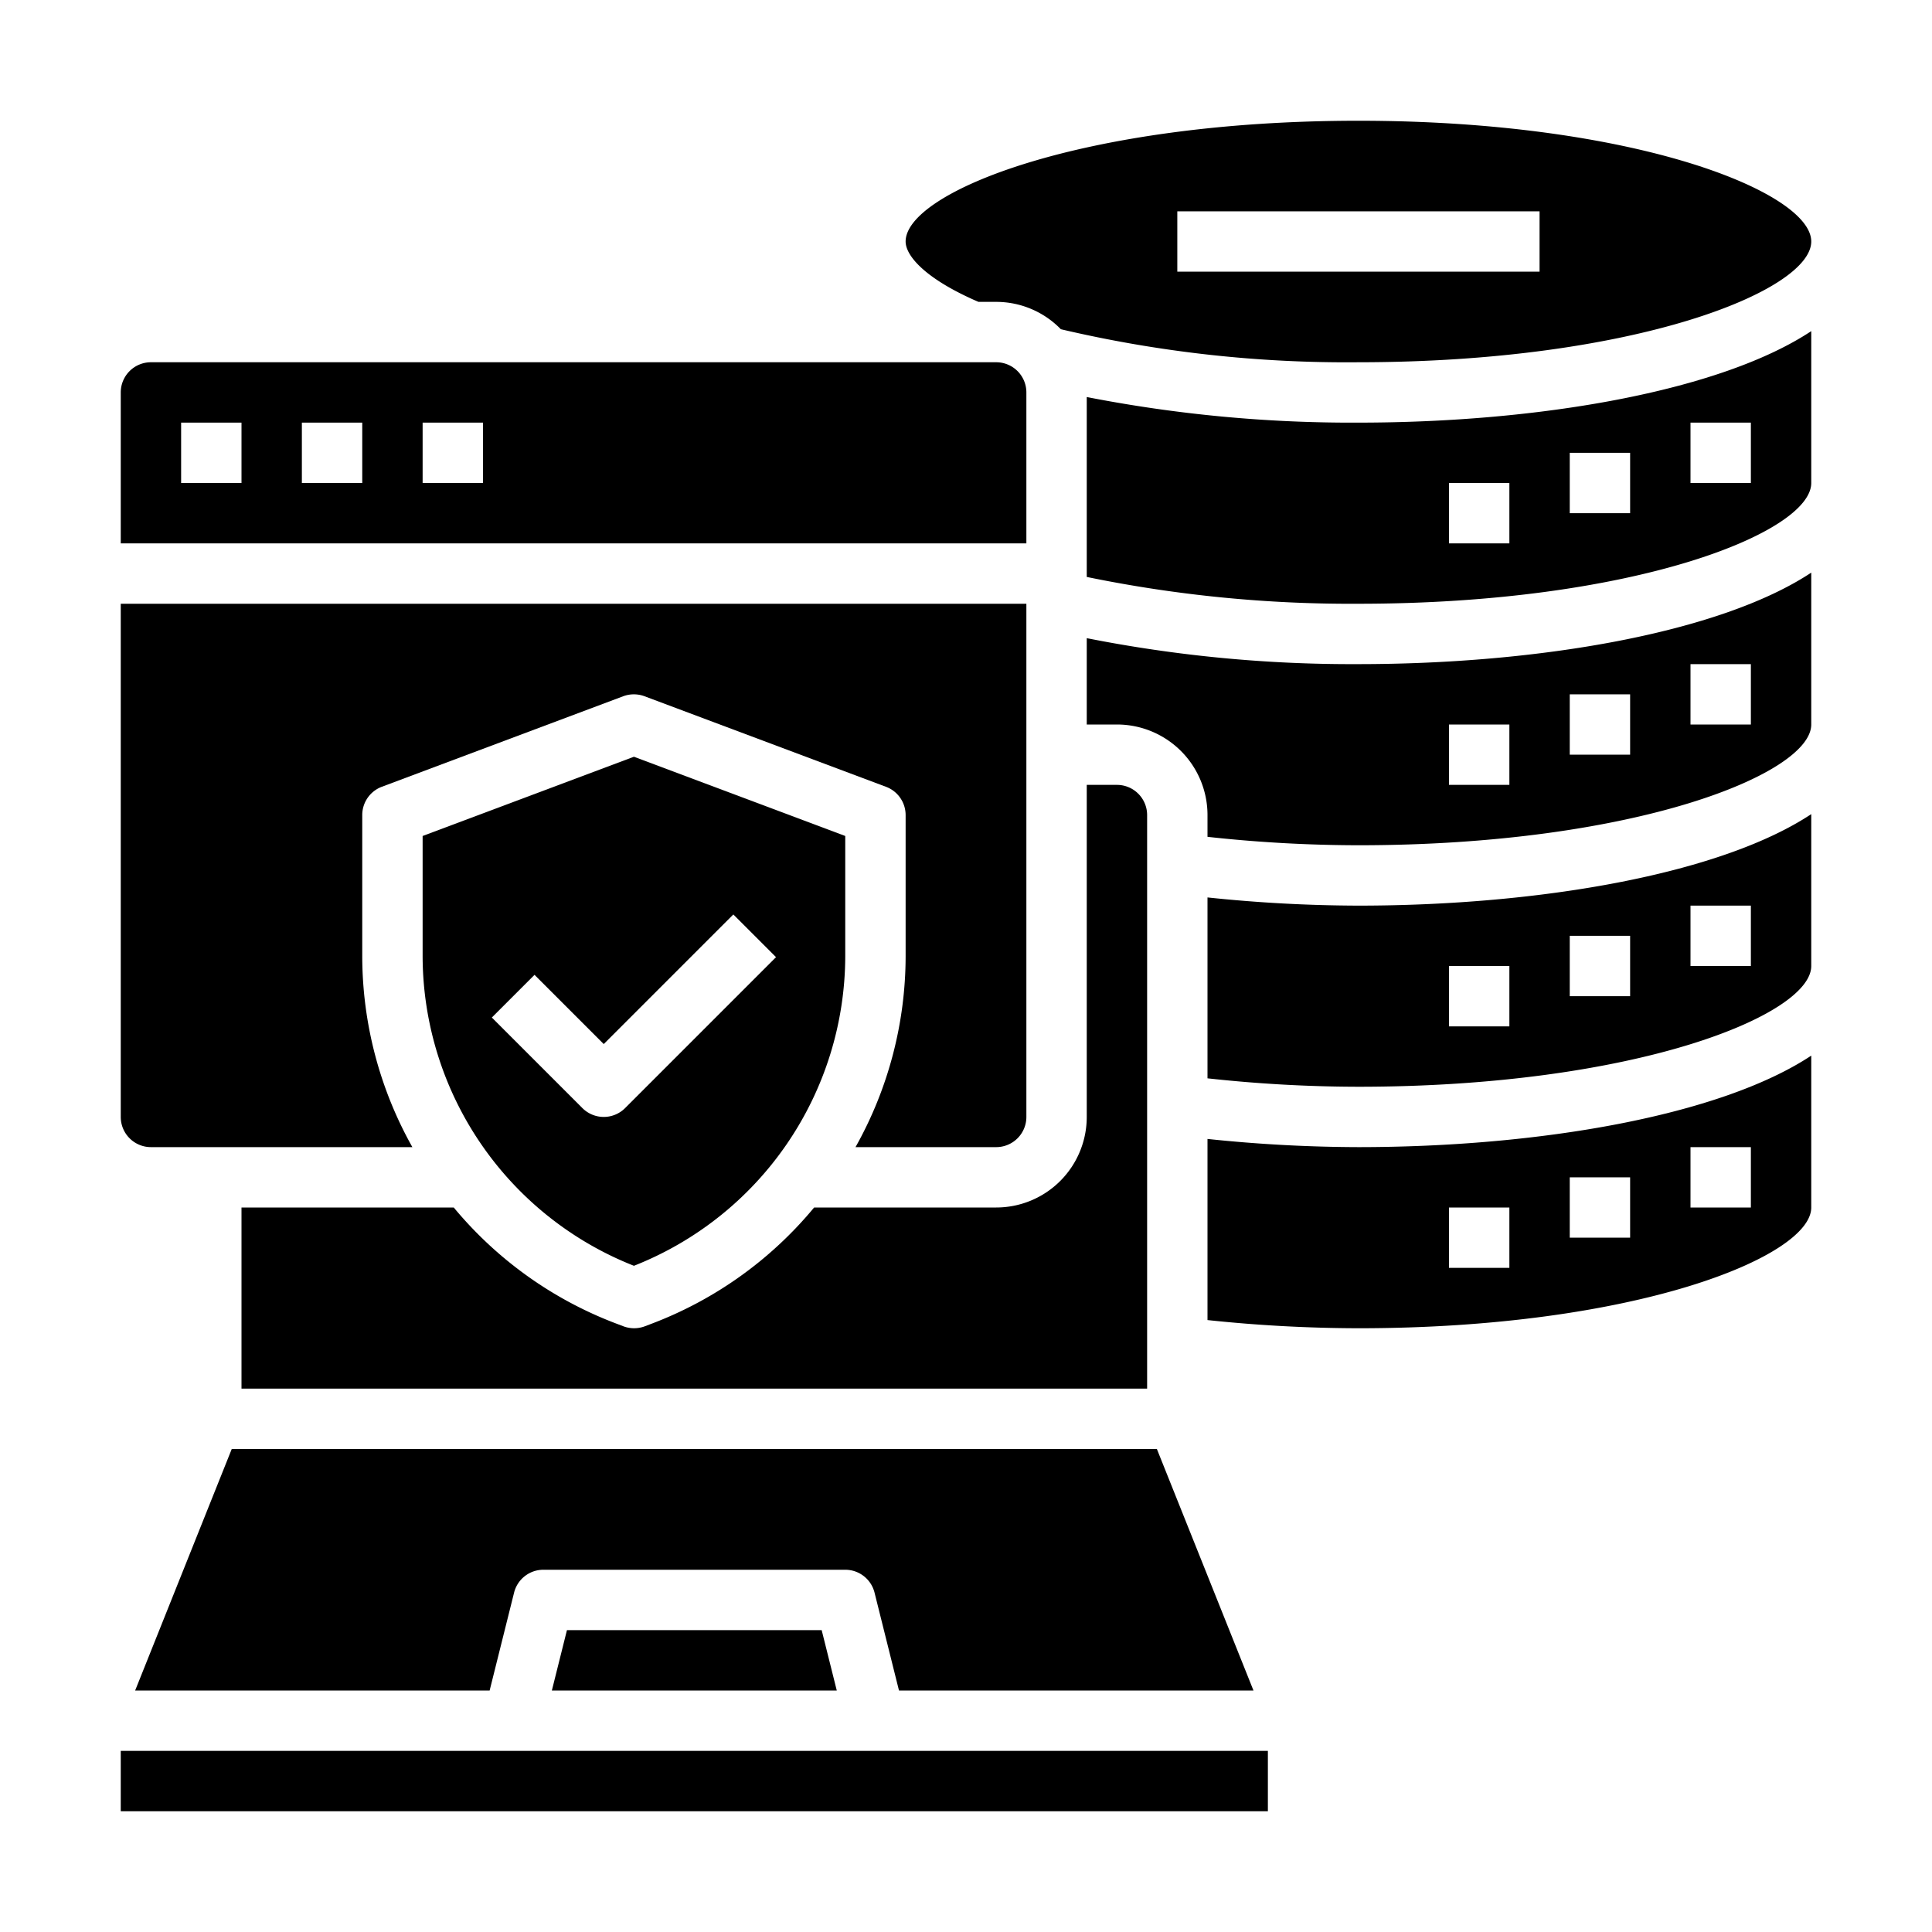 <svg xmlns="http://www.w3.org/2000/svg" viewBox="0 0 64 64" x="0px" y="0px"><g data-name="Database Security"><path d="M4,13v5H34V13a1,1,0,0,0-1-1H5A1,1,0,0,0,4,13Zm10,1h2v2H14Zm-4,0h2v2H10ZM6,14H8v2H6Z"></path><path d="M14,27.693v3.991a11.052,11.052,0,0,0,7,10.247,11.052,11.052,0,0,0,7-10.247V27.693l-7-2.625Zm11.707,4.014-5,5a1,1,0,0,1-1.414,0l-3-3,1.414-1.414L20,34.586l4.293-4.293Z"></path><path d="M28.34,38H33a1,1,0,0,0,1-1V20H4V37a1,1,0,0,0,1,1h8.66A12.944,12.944,0,0,1,12,31.684V27a1,1,0,0,1,.648-.937l8-3a1.015,1.015,0,0,1,.7,0l8,3A1,1,0,0,1,30,27v4.684A12.944,12.944,0,0,1,28.34,38Z"></path><rect x="4" y="58" width="38" height="2"></rect><path d="M37,26H36V37a3,3,0,0,1-3,3H26.969a12.939,12.939,0,0,1-5.4,3.856h0l-.213.081a1.009,1.009,0,0,1-.7,0l-.213-.081A12.948,12.948,0,0,1,15.031,40H8v6H38V27A1,1,0,0,0,37,26Z"></path><path d="M45,4C35.844,4,30,6.369,30,8c0,.472.647,1.239,2.413,2H33a2.986,2.986,0,0,1,2.142.906A41.345,41.345,0,0,0,45,12c9.156,0,15-2.369,15-4S54.156,4,45,4Zm6,5H39V7H51Z"></path><path d="M28.97,52.757,29.78,56H41.523l-3.2-8H7.677l-3.2,8H16.22l.81-3.243A1,1,0,0,1,18,52H28A1,1,0,0,1,28.97,52.757Z"></path><path d="M36,13.152v5.96A43.371,43.371,0,0,0,45,20c9.156,0,15-2.369,15-4V10.969C56.982,12.965,50.973,14,45,14A45.725,45.725,0,0,1,36,13.152ZM56,14h2v2H56Zm-4,1h2v2H52Zm-4,1h2v2H48Z"></path><polygon points="18.281 56 27.719 56 27.219 54 18.781 54 18.281 56"></polygon><path d="M40,29.729v5.992A46.364,46.364,0,0,0,45,36c9.156,0,15-2.369,15-4V26.969C56.982,28.965,50.973,30,45,30A48.745,48.745,0,0,1,40,29.729ZM56,30h2v2H56Zm-4,1h2v2H52Zm-4,1h2v2H48Z"></path><path d="M60,40V34.969C56.982,36.965,50.973,38,45,38a48.745,48.745,0,0,1-5-.271v6A48.361,48.361,0,0,0,45,44C54.156,44,60,41.631,60,40Zm-4-2h2v2H56Zm-4,1h2v2H52Zm-4,1h2v2H48Z"></path><path d="M40,27v.721A46.364,46.364,0,0,0,45,28c9.156,0,15-2.369,15-4V18.969C56.982,20.965,50.973,22,45,22a45.177,45.177,0,0,1-9-.86V24h1A3,3,0,0,1,40,27Zm16-5h2v2H56Zm-4,1h2v2H52Zm-4,1h2v2H48Z"></path></g></svg>